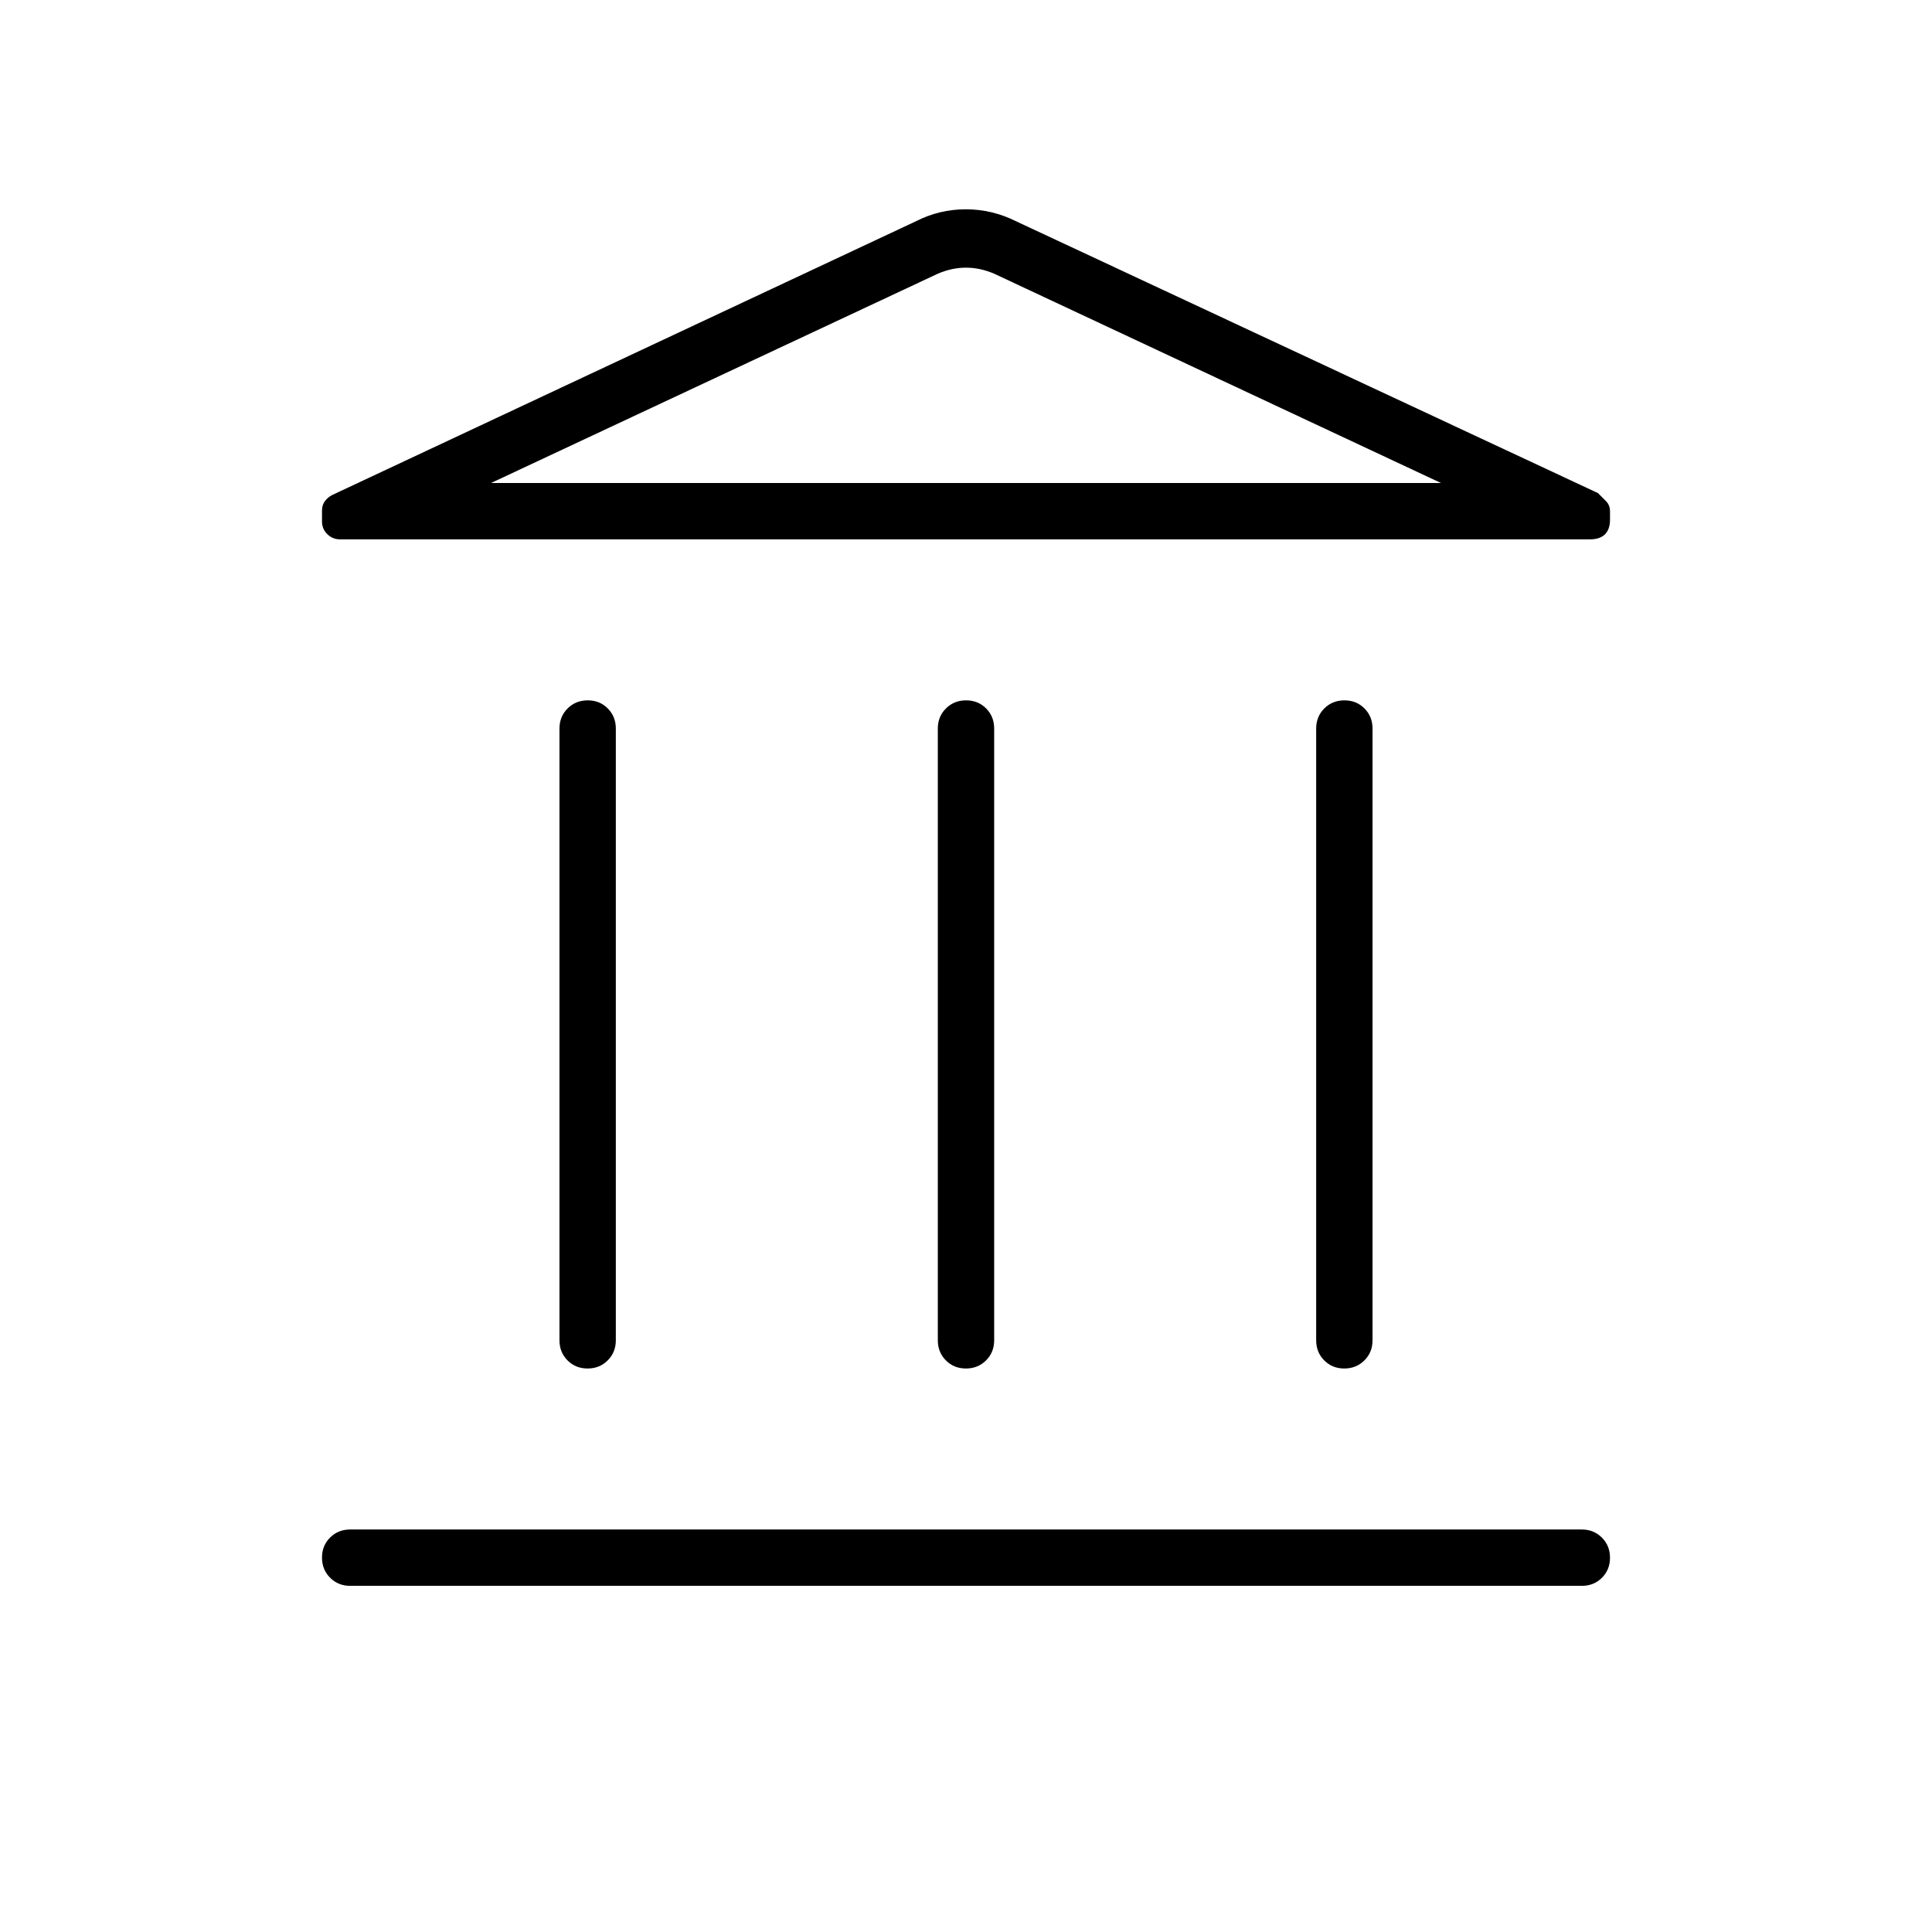 <svg xmlns="http://www.w3.org/2000/svg" height="24" viewBox="0 -960 960 960" width="24"><path d="M278-294v-304q0-5.95 4.035-9.975 4.035-4.025 10-4.025t9.965 4.025q4 4.025 4 9.975v304q0 5.95-4.035 9.975-4.035 4.025-10 4.025T282-284.025q-4-4.025-4-9.975Zm188 0v-304q0-5.95 4.035-9.975 4.035-4.025 10-4.025t9.965 4.025q4 4.025 4 9.975v304q0 5.95-4.035 9.975-4.035 4.025-10 4.025T470-284.025q-4-4.025-4-9.975ZM174-172q-5.95 0-9.975-4.035-4.025-4.035-4.025-10t4.025-9.965q4.025-4 9.975-4h612q5.95 0 9.975 4.035 4.025 4.035 4.025 10T795.975-176q-4.025 4-9.975 4H174Zm480-122v-304q0-5.95 4.035-9.975 4.035-4.025 10-4.025t9.965 4.025q4 4.025 4 9.975v304q0 5.95-4.035 9.975-4.035 4.025-10 4.025T658-284.025q-4-4.025-4-9.975Zm136-398H169q-3.75 0-6.375-2.587T160-700.87v-5.42q0-2.71 1.375-4.615Q162.75-712.81 165-714l290-136q11.745-6 24.873-6Q493-856 505-850l289 135 4 4q2 2 2 5.07v4.186q0 4.744-2.5 7.244T790-692Zm-546-28h472-472Zm0 0h472L494-824q-7-3-14-3t-14 3L244-720Z"/></svg>